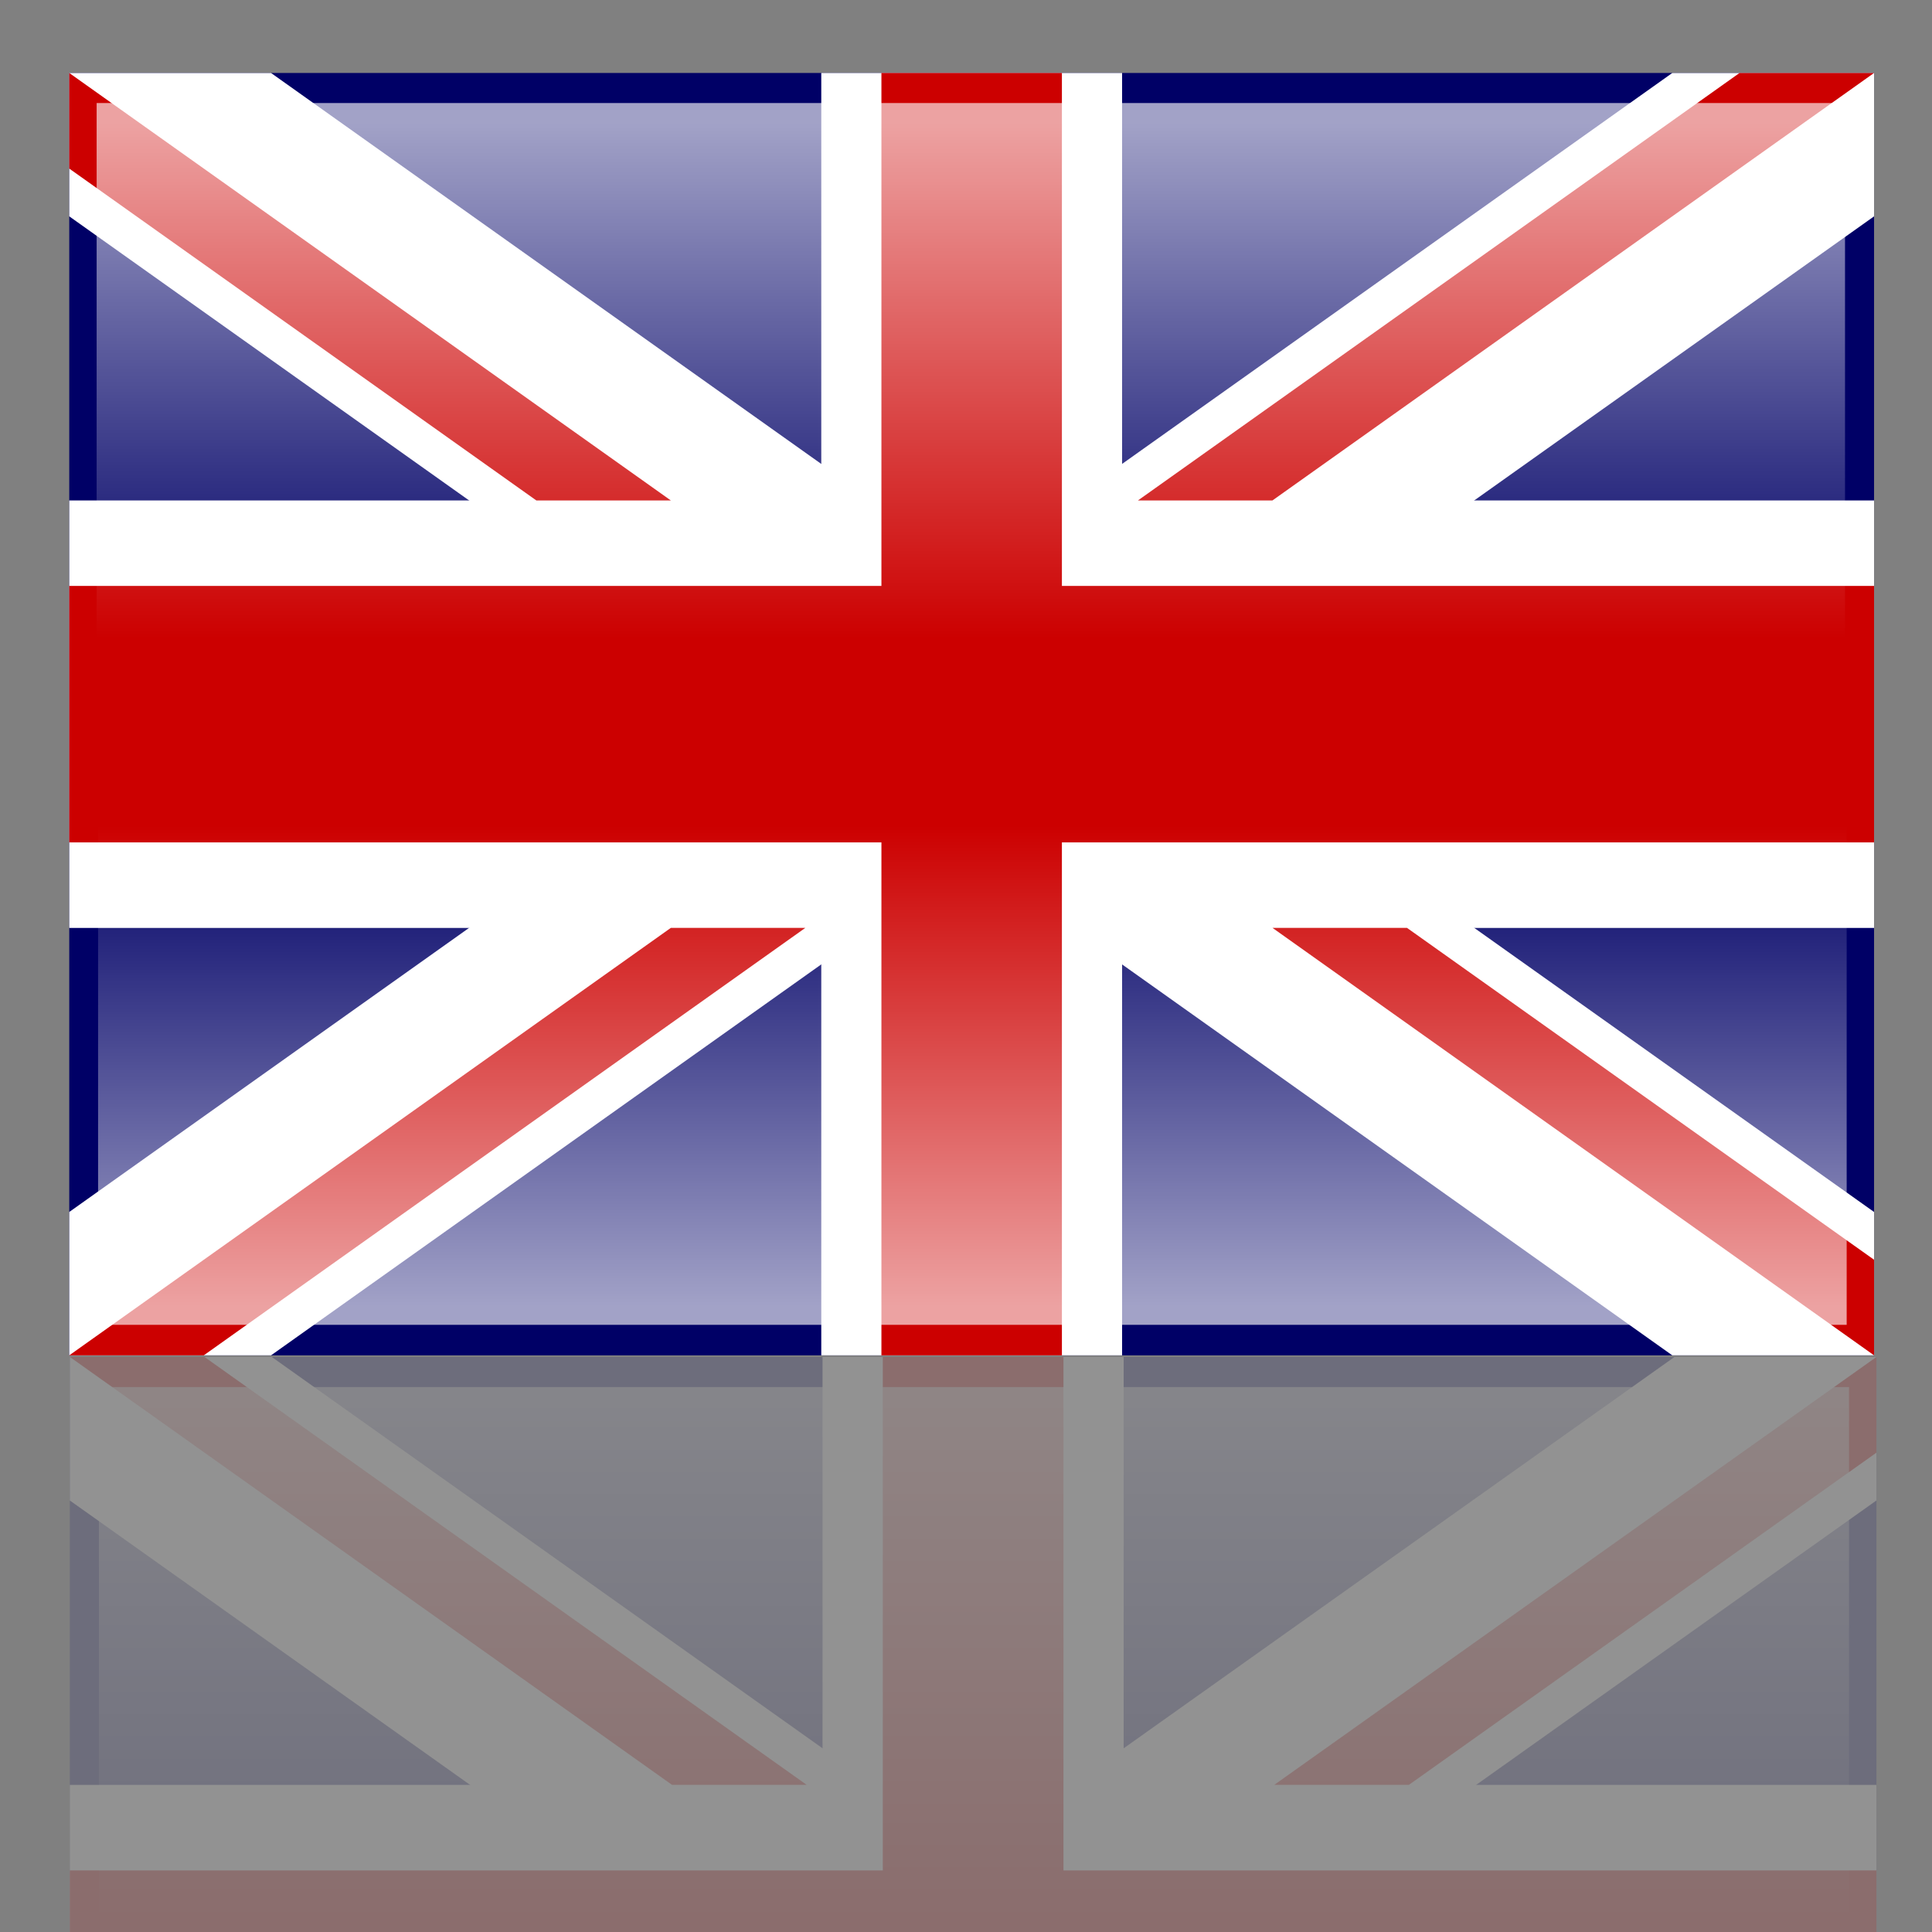 <?xml version="1.0" encoding="UTF-8" standalone="no"?>
<!-- Created with Inkscape (http://www.inkscape.org/) -->

<svg
   xmlns:dc="http://purl.org/dc/elements/1.1/"
   xmlns:cc="http://creativecommons.org/ns#"
   xmlns:rdf="http://www.w3.org/1999/02/22-rdf-syntax-ns#"
   xmlns:svg="http://www.w3.org/2000/svg"
   xmlns="http://www.w3.org/2000/svg"
   xmlns:xlink="http://www.w3.org/1999/xlink"
   xmlns:sodipodi="http://sodipodi.sourceforge.net/DTD/sodipodi-0.dtd"
   xmlns:inkscape="http://www.inkscape.org/namespaces/inkscape"
   width="48px"
   height="48px"
   id="svg1256"
   sodipodi:version="0.32"
   inkscape:version="0.48.3.1 r9886"
   sodipodi:docname="gb-new.svg"
   inkscape:output_extension="org.inkscape.output.svg.inkscape"
   version="1.1">
  <rect width="100%" height="100%" fill="#808080" stroke="none"/>
  <defs
     id="defs3">
    <linearGradient
       inkscape:collect="always"
       id="linearGradient4291">
      <stop
         style="stop-color:#ffffff;stop-opacity:1;"
         offset="0"
         id="stop4293" />
      <stop
         style="stop-color:#ffffff;stop-opacity:0;"
         offset="1"
         id="stop4295" />
    </linearGradient>
    <linearGradient
       id="linearGradient4839">
      <stop
         style="stop-color:#072e11;stop-opacity:1;"
         offset="0"
         id="stop4841" />
      <stop
         id="stop4873"
         offset="0.5"
         style="stop-color:#232f26;stop-opacity:0.498;" />
      <stop
         style="stop-color:#256437;stop-opacity:0;"
         offset="1"
         id="stop4843" />
    </linearGradient>
    <linearGradient
       id="linearGradient4823">
      <stop
         style="stop-color:#ffffff;stop-opacity:1;"
         offset="0"
         id="stop4825" />
      <stop
         style="stop-color:#000000;stop-opacity:0;"
         offset="1"
         id="stop4827" />
    </linearGradient>
    <linearGradient
       id="linearGradient4093">
      <stop
         id="stop4095"
         offset="0"
         style="stop-color:#1c13bc;stop-opacity:1;" />
      <stop
         id="stop4097"
         offset="1"
         style="stop-color:#040046;stop-opacity:1;" />
    </linearGradient>
    <linearGradient
       id="linearGradient4087">
      <stop
         style="stop-color:#9b0e16;stop-opacity:1;"
         offset="0"
         id="stop4089" />
      <stop
         style="stop-color:#547299;stop-opacity:1;"
         offset="1"
         id="stop4091" />
    </linearGradient>
    <linearGradient
       id="linearGradient4081">
      <stop
         id="stop4083"
         offset="0"
         style="stop-color:#9b0e16;stop-opacity:1;" />
      <stop
         id="stop4085"
         offset="1"
         style="stop-color:#547299;stop-opacity:1;" />
    </linearGradient>
    <linearGradient
       id="linearGradient4075">
      <stop
         style="stop-color:#9b0e16;stop-opacity:1;"
         offset="0"
         id="stop4077" />
      <stop
         style="stop-color:#547299;stop-opacity:1;"
         offset="1"
         id="stop4079" />
    </linearGradient>
    <linearGradient
       id="linearGradient4069">
      <stop
         id="stop4071"
         offset="0"
         style="stop-color:#9b0e16;stop-opacity:1;" />
      <stop
         id="stop4073"
         offset="1"
         style="stop-color:#547299;stop-opacity:1;" />
    </linearGradient>
    <inkscape:perspective
       sodipodi:type="inkscape:persp3d"
       inkscape:vp_x="0 : 24 : 1"
       inkscape:vp_y="0 : 1000 : 0"
       inkscape:vp_z="48 : 24 : 1"
       inkscape:persp3d-origin="24 : 16 : 1"
       id="perspective58" />
    <linearGradient
       inkscape:collect="always"
       id="linearGradient5060">
      <stop
         style="stop-color:black;stop-opacity:1;"
         offset="0"
         id="stop5062" />
      <stop
         style="stop-color:black;stop-opacity:0;"
         offset="1"
         id="stop5064" />
    </linearGradient>
    <linearGradient
       id="linearGradient5048">
      <stop
         style="stop-color:black;stop-opacity:0;"
         offset="0"
         id="stop5050" />
      <stop
         id="stop5056"
         offset="0.5"
         style="stop-color:black;stop-opacity:1;" />
      <stop
         style="stop-color:black;stop-opacity:0;"
         offset="1"
         id="stop5052" />
    </linearGradient>
    <linearGradient
       id="linearGradient12512">
      <stop
         style="stop-color:#ffffff;stop-opacity:1;"
         offset="0"
         id="stop12513" />
      <stop
         style="stop-color:#fff520;stop-opacity:0.891;"
         offset="0.5"
         id="stop12517" />
      <stop
         style="stop-color:#fff300;stop-opacity:0;"
         offset="1"
         id="stop12514" />
    </linearGradient>
    <radialGradient
       inkscape:collect="always"
       xlink:href="#linearGradient12512"
       id="radialGradient278"
       gradientUnits="userSpaceOnUse"
       cx="55"
       cy="125"
       fx="55"
       fy="125"
       r="14.375" />
    <linearGradient
       inkscape:collect="always"
       id="linearGradient2116">
      <stop
         style="stop-color:#ffffff;stop-opacity:1;"
         offset="0"
         id="stop2118" />
      <stop
         style="stop-color:#ffffff;stop-opacity:0;"
         offset="1"
         id="stop2120" />
    </linearGradient>
    <linearGradient
       id="linearGradient2094">
      <stop
         style="stop-color:#d6e3f0;stop-opacity:1;"
         offset="0"
         id="stop2096" />
      <stop
         style="stop-color:#95b1cf;stop-opacity:1;"
         offset="1"
         id="stop2098" />
    </linearGradient>
    <linearGradient
       id="linearGradient2803">
      <stop
         id="stop2805"
         offset="0"
         style="stop-color:#ffffff;stop-opacity:1;" />
      <stop
         id="stop2807"
         offset="1"
         style="stop-color:#cbcbcb;stop-opacity:1;" />
    </linearGradient>
    <linearGradient
       id="linearGradient2795">
      <stop
         id="stop2797"
         offset="0"
         style="stop-color:#000000;stop-opacity:0.069;" />
      <stop
         id="stop2799"
         offset="1"
         style="stop-color:#ffffff;stop-opacity:1;" />
    </linearGradient>
    <linearGradient
       gradientUnits="userSpaceOnUse"
       y2="4.953"
       x2="41.219"
       y1="4.953"
       x1="35.433"
       gradientTransform="matrix(0.182,0,0,2.695,9.513,15.697)"
       id="linearGradient2801"
       xlink:href="#linearGradient2795"
       inkscape:collect="always" />
    <linearGradient
       gradientUnits="userSpaceOnUse"
       y2="84.287"
       x2="10.22"
       y1="93.338"
       x1="10.496"
       gradientTransform="matrix(1.623,0,0,0.317,9.106,14.954)"
       id="linearGradient2813"
       xlink:href="#linearGradient2803"
       inkscape:collect="always" />
    <linearGradient
       inkscape:collect="always"
       xlink:href="#linearGradient2094"
       id="linearGradient2100"
       gradientTransform="matrix(0.687,0,0,0.737,9.106,15.171)"
       x1="6.587"
       y1="22.133"
       x2="14.511"
       y2="22.133"
       gradientUnits="userSpaceOnUse" />
    <linearGradient
       inkscape:collect="always"
       xlink:href="#linearGradient2116"
       id="linearGradient2112"
       gradientTransform="matrix(0.735,0,0,0.686,8.389,15.002)"
       x1="73.362"
       y1="26.652"
       x2="-2.758"
       y2="21.27"
       gradientUnits="userSpaceOnUse" />
    <radialGradient
       inkscape:collect="always"
       xlink:href="#linearGradient5060"
       id="radialGradient5013"
       gradientUnits="userSpaceOnUse"
       cx="605.714"
       cy="486.648"
       fx="605.714"
       fy="486.648"
       r="117.143"
       gradientTransform="matrix(2.774,0,0,1.97,-1891.633,-872.885)" />
    <linearGradient
       inkscape:collect="always"
       xlink:href="#linearGradient5048"
       id="linearGradient5016"
       gradientUnits="userSpaceOnUse"
       x1="302.857"
       y1="366.648"
       x2="302.857"
       y2="609.505"
       gradientTransform="matrix(2.774,0,0,1.97,-1892.179,-872.885)" />
    <radialGradient
       inkscape:collect="always"
       xlink:href="#linearGradient5060"
       id="radialGradient5020"
       gradientUnits="userSpaceOnUse"
       gradientTransform="matrix(-2.774,0,0,1.97,112.762,-872.885)"
       cx="605.714"
       cy="486.648"
       fx="605.714"
       fy="486.648"
       r="117.143" />
    <linearGradient
       inkscape:collect="always"
       xlink:href="#linearGradient5048"
       id="linearGradient5027"
       gradientUnits="userSpaceOnUse"
       gradientTransform="matrix(2.774,0,0,1.97,-1892.179,-872.885)"
       x1="302.857"
       y1="366.648"
       x2="302.857"
       y2="609.505" />
    <radialGradient
       inkscape:collect="always"
       xlink:href="#linearGradient5060"
       id="radialGradient5029"
       gradientUnits="userSpaceOnUse"
       gradientTransform="matrix(2.774,0,0,1.97,-1891.633,-872.885)"
       cx="605.714"
       cy="486.648"
       fx="605.714"
       fy="486.648"
       r="117.143" />
    <radialGradient
       inkscape:collect="always"
       xlink:href="#linearGradient5060"
       id="radialGradient5031"
       gradientUnits="userSpaceOnUse"
       gradientTransform="matrix(-2.774,0,0,1.97,112.762,-872.885)"
       cx="605.714"
       cy="486.648"
       fx="605.714"
       fy="486.648"
       r="117.143" />
    <linearGradient
       inkscape:collect="always"
       xlink:href="#linearGradient6901"
       id="linearGradient6907"
       x1="14.752"
       y1="15.868"
       x2="8.895"
       y2="16.743"
       gradientUnits="userSpaceOnUse" />
    <linearGradient
       inkscape:collect="always"
       id="linearGradient6901">
      <stop
         style="stop-color:#3465a4;stop-opacity:1;"
         offset="0"
         id="stop6903" />
      <stop
         style="stop-color:#3465a4;stop-opacity:0;"
         offset="1"
         id="stop6905" />
    </linearGradient>
    <linearGradient
       inkscape:collect="always"
       xlink:href="#linearGradient6925"
       id="linearGradient6931"
       x1="12.25"
       y1="18.25"
       x2="7"
       y2="21.118"
       gradientUnits="userSpaceOnUse" />
    <linearGradient
       inkscape:collect="always"
       id="linearGradient6925">
      <stop
         style="stop-color:#204a87;stop-opacity:1;"
         offset="0"
         id="stop6927" />
      <stop
         style="stop-color:#204a87;stop-opacity:0;"
         offset="1"
         id="stop6929" />
    </linearGradient>
    <linearGradient
       gradientTransform="translate(-22.452,4.908)"
       y2="16.743"
       x2="8.895"
       y1="15.868"
       x1="14.752"
       gradientUnits="userSpaceOnUse"
       id="linearGradient3116"
       xlink:href="#linearGradient6901"
       inkscape:collect="always" />
    <linearGradient
       gradientTransform="translate(-22.452,4.908)"
       y2="21.118"
       x2="7"
       y1="18.25"
       x1="12.25"
       gradientUnits="userSpaceOnUse"
       id="linearGradient3118"
       xlink:href="#linearGradient6925"
       inkscape:collect="always" />
    <radialGradient
       inkscape:collect="always"
       xlink:href="#linearGradient4991"
       id="radialGradient4997"
       cx="23.447"
       cy="6.458"
       fx="23.447"
       fy="6.458"
       r="19.062"
       gradientTransform="matrix(-1.314,-0.01,-0.01,1.336,43.547,-7.372)"
       gradientUnits="userSpaceOnUse" />
    <linearGradient
       id="linearGradient4991">
      <stop
         style="stop-color:#31cf29;stop-opacity:1;"
         offset="0"
         id="stop4993" />
      <stop
         style="stop-color:#ffffff;stop-opacity:0;"
         offset="1"
         id="stop4995" />
    </linearGradient>
    <linearGradient
       inkscape:collect="always"
       xlink:href="#linearGradient2187"
       id="linearGradient1764"
       gradientUnits="userSpaceOnUse"
       gradientTransform="matrix(0.914,0,0,0.914,-6.543,-5.169)"
       x1="33.06"
       y1="27.394"
       x2="12.624"
       y2="12.584" />
    <linearGradient
       id="linearGradient2187"
       inkscape:collect="always">
      <stop
         id="stop2189"
         offset="0"
         style="stop-color:#ffffff;stop-opacity:1;" />
      <stop
         id="stop2191"
         offset="1"
         style="stop-color:#ffffff;stop-opacity:0;" />
    </linearGradient>
    <linearGradient
       inkscape:collect="always"
       xlink:href="#linearGradient6901-9"
       id="linearGradient6907-9"
       x1="14.752"
       y1="15.868"
       x2="8.895"
       y2="16.743"
       gradientUnits="userSpaceOnUse"
       gradientTransform="translate(-35.875,-0.875)" />
    <linearGradient
       id="linearGradient6901-9">
      <stop
         style="stop-color:#4fc25f;stop-opacity:1;"
         offset="0"
         id="stop6903-7" />
      <stop
         style="stop-color:#3465a4;stop-opacity:0;"
         offset="1"
         id="stop6905-6" />
    </linearGradient>
    <linearGradient
       inkscape:collect="always"
       xlink:href="#linearGradient6925-2"
       id="linearGradient6931-8"
       x1="12.25"
       y1="18.25"
       x2="7"
       y2="21.118"
       gradientUnits="userSpaceOnUse"
       gradientTransform="translate(-35.875,-0.875)" />
    <linearGradient
       id="linearGradient6925-2">
      <stop
         style="stop-color:#288720;stop-opacity:1;"
         offset="0"
         id="stop6927-9" />
      <stop
         style="stop-color:#204a87;stop-opacity:0;"
         offset="1"
         id="stop6929-3" />
    </linearGradient>
    <linearGradient
       y2="16.743"
       x2="8.895"
       y1="15.868"
       x1="14.752"
       gradientTransform="translate(-2.674,-2.462)"
       gradientUnits="userSpaceOnUse"
       id="linearGradient3149"
       xlink:href="#linearGradient6901-9"
       inkscape:collect="always" />
    <linearGradient
       y2="21.118"
       x2="7"
       y1="18.25"
       x1="12.25"
       gradientTransform="translate(-2.674,-2.462)"
       gradientUnits="userSpaceOnUse"
       id="linearGradient3151"
       xlink:href="#linearGradient6925-2"
       inkscape:collect="always" />
    <linearGradient
       inkscape:collect="always"
       xlink:href="#linearGradient6901-9"
       id="linearGradient3191"
       gradientUnits="userSpaceOnUse"
       gradientTransform="matrix(0.768,0,0,0.793,6.443,-2.072)"
       x1="14.752"
       y1="15.868"
       x2="8.895"
       y2="16.743" />
    <linearGradient
       inkscape:collect="always"
       xlink:href="#linearGradient6925-2"
       id="linearGradient3193"
       gradientUnits="userSpaceOnUse"
       gradientTransform="matrix(0.768,0,0,0.793,6.443,-2.072)"
       x1="12.25"
       y1="18.25"
       x2="7"
       y2="21.118" />
    <linearGradient
       inkscape:collect="always"
       xlink:href="#linearGradient2187"
       id="linearGradient3195"
       gradientUnits="userSpaceOnUse"
       gradientTransform="matrix(0.702,0,0,0.725,3.47,-4.218)"
       x1="33.06"
       y1="27.394"
       x2="12.624"
       y2="12.584" />
    <radialGradient
       inkscape:collect="always"
       xlink:href="#linearGradient4991"
       id="radialGradient3197"
       gradientUnits="userSpaceOnUse"
       gradientTransform="matrix(-1.01,-0.008,-0.008,1.06,41.96,-5.965)"
       cx="23.447"
       cy="6.458"
       fx="23.447"
       fy="6.458"
       r="19.062" />
    <linearGradient
       inkscape:collect="always"
       xlink:href="#linearGradient5048"
       id="linearGradient4031"
       gradientUnits="userSpaceOnUse"
       gradientTransform="matrix(2.774,0,0,1.97,-1892.179,-872.885)"
       x1="302.857"
       y1="366.648"
       x2="302.857"
       y2="609.505" />
    <radialGradient
       inkscape:collect="always"
       xlink:href="#linearGradient5060"
       id="radialGradient4033"
       gradientUnits="userSpaceOnUse"
       gradientTransform="matrix(2.774,0,0,1.97,-1891.633,-872.885)"
       cx="605.714"
       cy="486.648"
       fx="605.714"
       fy="486.648"
       r="117.143" />
    <radialGradient
       inkscape:collect="always"
       xlink:href="#linearGradient5060"
       id="radialGradient4035"
       gradientUnits="userSpaceOnUse"
       gradientTransform="matrix(-2.774,0,0,1.97,112.762,-872.885)"
       cx="605.714"
       cy="486.648"
       fx="605.714"
       fy="486.648"
       r="117.143" />
    <linearGradient
       inkscape:collect="always"
       xlink:href="#linearGradient2803"
       id="linearGradient3074"
       gradientUnits="userSpaceOnUse"
       gradientTransform="matrix(1.623,0,0,0.317,9.106,14.954)"
       x1="10.496"
       y1="93.338"
       x2="10.22"
       y2="84.287" />
    <linearGradient
       inkscape:collect="always"
       xlink:href="#linearGradient2094"
       id="linearGradient3076"
       gradientUnits="userSpaceOnUse"
       gradientTransform="matrix(0.687,0,0,0.737,9.106,15.171)"
       x1="6.587"
       y1="22.133"
       x2="14.511"
       y2="22.133" />
    <linearGradient
       inkscape:collect="always"
       xlink:href="#linearGradient2795"
       id="linearGradient3078"
       gradientUnits="userSpaceOnUse"
       gradientTransform="matrix(0.182,0,0,2.695,9.513,15.697)"
       x1="35.433"
       y1="4.953"
       x2="41.219"
       y2="4.953" />
    <linearGradient
       inkscape:collect="always"
       xlink:href="#linearGradient2116"
       id="linearGradient3080"
       gradientUnits="userSpaceOnUse"
       gradientTransform="matrix(0.735,0,0,0.686,8.389,15.002)"
       x1="73.362"
       y1="26.652"
       x2="-2.758"
       y2="21.27" />
    <linearGradient
       id="linearGradient5048-3">
      <stop
         style="stop-color:black;stop-opacity:0;"
         offset="0"
         id="stop5050-9" />
      <stop
         id="stop5056-6"
         offset="0.5"
         style="stop-color:black;stop-opacity:1;" />
      <stop
         style="stop-color:black;stop-opacity:0;"
         offset="1"
         id="stop5052-0" />
    </linearGradient>
    <linearGradient
       id="linearGradient2803-1">
      <stop
         id="stop2805-0"
         offset="0"
         style="stop-color:#ffffff;stop-opacity:1;" />
      <stop
         id="stop2807-6"
         offset="1"
         style="stop-color:#cbcbcb;stop-opacity:1;" />
    </linearGradient>
    <linearGradient
       id="linearGradient2094-0">
      <stop
         style="stop-color:#d6e3f0;stop-opacity:1;"
         offset="0"
         id="stop2096-4" />
      <stop
         style="stop-color:#95b1cf;stop-opacity:1;"
         offset="1"
         id="stop2098-1" />
    </linearGradient>
    <linearGradient
       id="linearGradient2795-7">
      <stop
         id="stop2797-6"
         offset="0"
         style="stop-color:#000000;stop-opacity:0.069;" />
      <stop
         id="stop2799-2"
         offset="1"
         style="stop-color:#ffffff;stop-opacity:1;" />
    </linearGradient>
    <linearGradient
       inkscape:collect="always"
       xlink:href="#linearGradient2116-4"
       id="linearGradient3849"
       gradientUnits="userSpaceOnUse"
       gradientTransform="matrix(1.025,0,0,0.911,1.237,3.145)"
       x1="73.362"
       y1="26.652"
       x2="-2.758"
       y2="21.27" />
    <linearGradient
       inkscape:collect="always"
       id="linearGradient2116-4">
      <stop
         style="stop-color:#ffffff;stop-opacity:1;"
         offset="0"
         id="stop2118-0" />
      <stop
         style="stop-color:#ffffff;stop-opacity:0;"
         offset="1"
         id="stop2120-1" />
    </linearGradient>
    <linearGradient
       inkscape:collect="always"
       xlink:href="#linearGradient6901-9"
       id="linearGradient3172"
       gradientUnits="userSpaceOnUse"
       gradientTransform="matrix(0.768,0,0,0.793,6.443,-2.072)"
       x1="14.752"
       y1="15.868"
       x2="8.895"
       y2="16.743" />
    <linearGradient
       inkscape:collect="always"
       xlink:href="#linearGradient6925-2"
       id="linearGradient3174"
       gradientUnits="userSpaceOnUse"
       gradientTransform="matrix(0.768,0,0,0.793,6.443,-2.072)"
       x1="12.25"
       y1="18.25"
       x2="7"
       y2="21.118" />
    <linearGradient
       inkscape:collect="always"
       xlink:href="#linearGradient2187"
       id="linearGradient3176"
       gradientUnits="userSpaceOnUse"
       gradientTransform="matrix(0.702,0,0,0.725,3.47,-4.218)"
       x1="33.06"
       y1="27.394"
       x2="12.624"
       y2="12.584" />
    <radialGradient
       inkscape:collect="always"
       xlink:href="#linearGradient4991"
       id="radialGradient3178"
       gradientUnits="userSpaceOnUse"
       gradientTransform="matrix(-1.01,-0.008,-0.008,1.06,41.96,-5.965)"
       cx="23.447"
       cy="6.458"
       fx="23.447"
       fy="6.458"
       r="19.062" />
    <linearGradient
       inkscape:collect="always"
       xlink:href="#linearGradient6901-9"
       id="linearGradient3186"
       gradientUnits="userSpaceOnUse"
       gradientTransform="matrix(0.768,0,0,0.793,6.443,-2.072)"
       x1="14.752"
       y1="15.868"
       x2="8.895"
       y2="16.743" />
    <linearGradient
       inkscape:collect="always"
       xlink:href="#linearGradient6925-2"
       id="linearGradient3188"
       gradientUnits="userSpaceOnUse"
       gradientTransform="matrix(0.768,0,0,0.793,6.443,-2.072)"
       x1="12.25"
       y1="18.25"
       x2="7"
       y2="21.118" />
    <linearGradient
       inkscape:collect="always"
       xlink:href="#linearGradient2187"
       id="linearGradient3190"
       gradientUnits="userSpaceOnUse"
       gradientTransform="matrix(0.702,0,0,0.725,3.47,-4.218)"
       x1="33.06"
       y1="27.394"
       x2="12.624"
       y2="12.584" />
    <radialGradient
       inkscape:collect="always"
       xlink:href="#linearGradient4991"
       id="radialGradient3192"
       gradientUnits="userSpaceOnUse"
       gradientTransform="matrix(-1.01,-0.008,-0.008,1.06,41.96,-5.965)"
       cx="23.447"
       cy="6.458"
       fx="23.447"
       fy="6.458"
       r="19.062" />
    <linearGradient
       inkscape:collect="always"
       xlink:href="#linearGradient6901-9"
       id="linearGradient3198"
       gradientUnits="userSpaceOnUse"
       gradientTransform="matrix(0.768,0,0,0.793,6.443,-2.072)"
       x1="14.752"
       y1="15.868"
       x2="8.895"
       y2="16.743" />
    <linearGradient
       inkscape:collect="always"
       xlink:href="#linearGradient6925-2"
       id="linearGradient3200"
       gradientUnits="userSpaceOnUse"
       gradientTransform="matrix(0.768,0,0,0.793,6.443,-2.072)"
       x1="12.25"
       y1="18.25"
       x2="7"
       y2="21.118" />
    <linearGradient
       inkscape:collect="always"
       xlink:href="#linearGradient2187"
       id="linearGradient3202"
       gradientUnits="userSpaceOnUse"
       gradientTransform="matrix(0.702,0,0,0.725,3.47,-4.218)"
       x1="33.06"
       y1="27.394"
       x2="12.624"
       y2="12.584" />
    <radialGradient
       inkscape:collect="always"
       xlink:href="#linearGradient4991"
       id="radialGradient3204"
       gradientUnits="userSpaceOnUse"
       gradientTransform="matrix(-1.01,-0.008,-0.008,1.06,41.96,-5.965)"
       cx="23.447"
       cy="6.458"
       fx="23.447"
       fy="6.458"
       r="19.062" />
    <radialGradient
       inkscape:collect="always"
       xlink:href="#linearGradient4991"
       id="radialGradient3207"
       gradientUnits="userSpaceOnUse"
       gradientTransform="matrix(-2.115,-0.017,-0.016,2.219,3.589,-19.368)"
       cx="23.447"
       cy="6.458"
       fx="23.447"
       fy="6.458"
       r="19.062" />
    <linearGradient
       inkscape:collect="always"
       xlink:href="#linearGradient2187"
       id="linearGradient3210"
       gradientUnits="userSpaceOnUse"
       gradientTransform="matrix(1.471,0,0,1.518,-77.014,-15.71)"
       x1="33.06"
       y1="27.394"
       x2="12.624"
       y2="12.584" />
    <linearGradient
       inkscape:collect="always"
       xlink:href="#linearGradient6901-9"
       id="linearGradient3213"
       gradientUnits="userSpaceOnUse"
       gradientTransform="matrix(1.609,0,0,1.661,-70.789,-11.215)"
       x1="14.752"
       y1="15.868"
       x2="8.895"
       y2="16.743" />
    <linearGradient
       inkscape:collect="always"
       xlink:href="#linearGradient6925-2"
       id="linearGradient3215"
       gradientUnits="userSpaceOnUse"
       gradientTransform="matrix(1.609,0,0,1.661,-70.789,-11.215)"
       x1="12.25"
       y1="18.25"
       x2="7"
       y2="21.118" />
    <linearGradient
       inkscape:collect="always"
       xlink:href="#linearGradient2846"
       id="linearGradient2730"
       gradientUnits="userSpaceOnUse"
       gradientTransform="matrix(-1,0,0,1,48.184,0)"
       x1="27.366"
       y1="26.58"
       x2="31.336"
       y2="30.558" />
    <linearGradient
       id="linearGradient2846">
      <stop
         style="stop-color:#8a8a8a;stop-opacity:1;"
         offset="0"
         id="stop2848" />
      <stop
         style="stop-color:#484848;stop-opacity:1;"
         offset="1"
         id="stop2850" />
    </linearGradient>
    <linearGradient
       inkscape:collect="always"
       xlink:href="#linearGradient4440"
       id="linearGradient2732"
       gradientUnits="userSpaceOnUse"
       gradientTransform="matrix(-1.335,0,0,1.291,55.158,-7.461)"
       x1="30.656"
       y1="34"
       x2="33.219"
       y2="31.062" />
    <linearGradient
       id="linearGradient4440">
      <stop
         id="stop4442"
         offset="0"
         style="stop-color:#7d7d7d;stop-opacity:1;" />
      <stop
         style="stop-color:#b1b1b1;stop-opacity:1;"
         offset="0.5"
         id="stop4448" />
      <stop
         id="stop4444"
         offset="1"
         style="stop-color:#686868;stop-opacity:1;" />
    </linearGradient>
    <linearGradient
       inkscape:collect="always"
       xlink:href="#linearGradient2366"
       id="linearGradient2734"
       gradientUnits="userSpaceOnUse"
       gradientTransform="matrix(-1,0,0,1,44.178,0)"
       x1="18.293"
       y1="13.602"
       x2="17.501"
       y2="25.743" />
    <linearGradient
       id="linearGradient2366">
      <stop
         style="stop-color:#ffffff;stop-opacity:1;"
         offset="0"
         id="stop2368" />
      <stop
         id="stop2374"
         offset="0.5"
         style="stop-color:#ffffff;stop-opacity:0.219;" />
      <stop
         style="stop-color:#ffffff;stop-opacity:1;"
         offset="1"
         id="stop2370" />
    </linearGradient>
    <radialGradient
       inkscape:collect="always"
       xlink:href="#linearGradient4454"
       id="radialGradient2736"
       gradientUnits="userSpaceOnUse"
       gradientTransform="matrix(-1,0,0,1,43.352,0)"
       cx="18.241"
       cy="21.818"
       fx="18.241"
       fy="21.818"
       r="8.309" />
    <linearGradient
       id="linearGradient4454">
      <stop
         id="stop4456"
         offset="0"
         style="stop-color:#729fcf;stop-opacity:0.208;" />
      <stop
         id="stop4458"
         offset="1"
         style="stop-color:#729fcf;stop-opacity:0.676;" />
    </linearGradient>
    <radialGradient
       inkscape:collect="always"
       xlink:href="#linearGradient4467"
       id="radialGradient2738"
       gradientUnits="userSpaceOnUse"
       gradientTransform="matrix(2.593,0,0,2.252,-25.06,-18.941)"
       cx="15.414"
       cy="13.078"
       fx="15.414"
       fy="13.078"
       r="6.656" />
    <linearGradient
       id="linearGradient4467">
      <stop
         id="stop4469"
         offset="0"
         style="stop-color:#ffffff;stop-opacity:1;" />
      <stop
         id="stop4471"
         offset="1"
         style="stop-color:#ffffff;stop-opacity:0.248;" />
    </linearGradient>
    <radialGradient
       r="6.656"
       fy="13.078"
       fx="15.414"
       cy="13.078"
       cx="15.414"
       gradientTransform="matrix(2.593,0,0,2.252,-25.06,-18.941)"
       gradientUnits="userSpaceOnUse"
       id="radialGradient3160"
       xlink:href="#linearGradient4467"
       inkscape:collect="always" />
    <linearGradient
       id="linearGradient2590">
      <stop
         style="stop-color:#7ecc95;stop-opacity:1;"
         offset="0"
         id="stop2592" />
      <stop
         style="stop-color:#ffffff;stop-opacity:0;"
         offset="1"
         id="stop2594" />
    </linearGradient>
    <linearGradient
       id="linearGradient5897">
      <stop
         style="stop-color:#ff0000;stop-opacity:0;"
         offset="0"
         id="stop5899" />
      <stop
         id="stop5905"
         offset="0.5"
         style="stop-color:#000000;stop-opacity:0.567;" />
      <stop
         style="stop-color:#000000;stop-opacity:0;"
         offset="1"
         id="stop5901" />
    </linearGradient>
    <linearGradient
       id="linearGradient4404">
      <stop
         style="stop-color:#29622d;stop-opacity:1;"
         offset="0"
         id="stop4406" />
      <stop
         style="stop-color:#ffffff;stop-opacity:0;"
         offset="1"
         id="stop4408" />
    </linearGradient>
    <linearGradient
       id="linearGradient2598">
      <stop
         style="stop-color:#9b0e16;stop-opacity:1;"
         offset="0"
         id="stop2600" />
      <stop
         style="stop-color:#547299;stop-opacity:1;"
         offset="1"
         id="stop2602" />
    </linearGradient>
    <linearGradient
       inkscape:collect="always"
       xlink:href="#linearGradient5866"
       id="linearGradient5872"
       x1="19.452"
       y1="13.174"
       x2="19.685"
       y2="27.095"
       gradientUnits="userSpaceOnUse"
       gradientTransform="matrix(1.224,0,0,1.282,-40.11,0.265)" />
    <linearGradient
       inkscape:collect="always"
       id="linearGradient5866">
      <stop
         style="stop-color:#000000;stop-opacity:1;"
         offset="0"
         id="stop5868" />
      <stop
         style="stop-color:#000000;stop-opacity:0;"
         offset="1"
         id="stop5870" />
    </linearGradient>
    <linearGradient
       xlink:href="#linearGradient560"
       id="linearGradient563" />
    <linearGradient
       id="linearGradient560">
      <stop
         style="stop-color:#000;stop-opacity:1;"
         offset="0"
         id="stop561" />
      <stop
         style="stop-color:#fff;stop-opacity:1;"
         offset="1"
         id="stop562" />
    </linearGradient>
    <linearGradient
       inkscape:collect="always"
       xlink:href="#linearGradient4291"
       id="linearGradient4297"
       x1="119.901"
       y1="-0.101"
       x2="119.901"
       y2="47.983"
       gradientUnits="userSpaceOnUse" />
    <linearGradient
       inkscape:collect="always"
       xlink:href="#linearGradient4093"
       id="linearGradient4317"
       x1="121.823"
       y1="-22.299"
       x2="120.643"
       y2="61.157"
       gradientUnits="userSpaceOnUse"
       gradientTransform="matrix(1.029,0,0,1.044,-1.821,-1.246)" />
    <path
       id="star"
       fill="#f6e204"
       d="M0-22 4.715-6.489 19.972-6.489 7.629 2.479 12.343 16.989 0 8.021-12.343 16.989-7.629 2.479-19.972-6.489-4.715-6.489z" />
    <linearGradient
       inkscape:collect="always"
       xlink:href="#linearGradient4093"
       id="linearGradient4571"
       gradientUnits="userSpaceOnUse"
       gradientTransform="matrix(0.381,0,0,0.486,-13.399,7.295)"
       x1="121.823"
       y1="-22.299"
       x2="120.643"
       y2="61.157" />
    <linearGradient
       inkscape:collect="always"
       xlink:href="#linearGradient4291"
       id="linearGradient3963"
       gradientUnits="userSpaceOnUse"
       gradientTransform="matrix(0.355,0,0,0.37,-26.877,40.806)"
       x1="119.901"
       y1="-0.101"
       x2="119.901"
       y2="33.318" />
    <linearGradient
       inkscape:collect="always"
       xlink:href="#linearGradient4291"
       id="linearGradient3965"
       gradientUnits="userSpaceOnUse"
       gradientTransform="matrix(0.355,0,0,0.345,-26.842,-69.146)"
       x1="119.901"
       y1="-0.101"
       x2="119.901"
       y2="33.318" />
    <linearGradient
       inkscape:collect="always"
       xlink:href="#linearGradient4291"
       id="linearGradient4273"
       gradientUnits="userSpaceOnUse"
       gradientTransform="matrix(0.367,0,0,0.383,2.399,8.587)"
       x1="119.901"
       y1="-0.101"
       x2="119.901"
       y2="33.318" />
    <linearGradient
       inkscape:collect="always"
       xlink:href="#linearGradient4291"
       id="linearGradient4275"
       gradientUnits="userSpaceOnUse"
       gradientTransform="matrix(0.367,0,0,0.357,2.435,-37.886)"
       x1="119.901"
       y1="-0.101"
       x2="119.901"
       y2="33.318" />
    <linearGradient
       inkscape:collect="always"
       xlink:href="#linearGradient4291"
       id="linearGradient4294"
       gradientUnits="userSpaceOnUse"
       gradientTransform="matrix(0.367,0,0,0.383,2.399,8.587)"
       x1="119.901"
       y1="-0.101"
       x2="119.901"
       y2="33.318" />
    <linearGradient
       inkscape:collect="always"
       xlink:href="#linearGradient4291"
       id="linearGradient4296"
       gradientUnits="userSpaceOnUse"
       gradientTransform="matrix(0.367,0,0,0.357,2.435,-37.886)"
       x1="119.901"
       y1="-0.101"
       x2="119.901"
       y2="33.318" />
  </defs>
  <sodipodi:namedview
     id="base"
     pagecolor="#ffffff"
     bordercolor="#666666"
     borderopacity="0.278"
     inkscape:pageopacity="0.0"
     inkscape:pageshadow="2"
     inkscape:zoom="11.313708"
     inkscape:cx="33.818937"
     inkscape:cy="5.0392824"
     inkscape:current-layer="layer1"
     showgrid="false"
     inkscape:grid-bbox="true"
     inkscape:document-units="px"
     inkscape:window-width="1680"
     inkscape:window-height="1026"
     inkscape:window-x="0"
     inkscape:window-y="24"
     fill="#ef2929"
     stroke="#cc0000"
     inkscape:showpageshadow="false"
     inkscape:window-maximized="1" />
  <g
     id="layer1"
     inkscape:label="Layer 1"
     inkscape:groupmode="layer">
    <rect
       height="0"
       id="rect554"
       style="font-size:12px;fill:#808080;fill-rule:evenodd;stroke-width:1pt"
       width="0.794"
       x="-245.533"
       y="-230.988" />
    <g
       id="g4245"
       transform="translate(-0.088,-5.48)">
      <g
         transform="matrix(1.121,0,0,1.593,7.694,-72.556)"
         id="g4579">
        <rect
           y="50.125"
           x="-5.25"
           width="40"
           style="font-size:12px;fill:#000066;stroke-width:1pt"
           id="rect124"
           height="20" />
        <path
           inkscape:connector-curvature="0"
           d="m -5.25,50.125 0,2.236 35.528,17.764 4.472,0 0,-2.236 -35.528,-17.764 -4.472,0 z m 40,0 0,2.236 -35.528,17.764 -4.472,0 0,-2.236 35.528,-17.764 4.472,0 z"
           id="path146"
           style="font-size:12px;fill:#ffffff;stroke-width:1pt" />
        <path
           inkscape:connector-curvature="0"
           d="m 11.417,50.125 0,20 6.667,0 0,-20 -6.667,0 z m -16.667,6.667 0,6.667 40,0 0,-6.667 -40,0 z"
           id="path136"
           style="font-size:12px;fill:#ffffff;stroke-width:1pt" />
        <path
           inkscape:connector-curvature="0"
           d="m -5.25,58.125 0,4 40,0 0,-4 -40,0 z m 18,-8 0,20 4,0 0,-20 -4,0 z"
           id="path141"
           style="font-size:12px;fill:#cc0000;stroke-width:1pt" />
        <path
           inkscape:connector-curvature="0"
           d="m -5.25,70.125 13.333,-6.667 2.981,0 -13.333,6.667 -2.981,0 z m 0,-20 13.333,6.667 -2.981,0 -10.352,-5.176 0,-1.491 z m 23.685,6.667 13.333,-6.667 2.981,0 -13.333,6.667 -2.981,0 z m 16.315,13.333 -13.333,-6.667 2.981,0 10.352,5.176 0,1.491 z"
           id="path150"
           style="font-size:12px;fill:#cc0000;stroke-width:1pt" />
      </g>
      <rect
         style="font-size:12px;opacity:0.634;fill:url(#linearGradient4294);fill-opacity:1;stroke:#a93636;stroke-width:0.679;stroke-miterlimit:4;stroke-opacity:0;stroke-dasharray:none"
         id="rect4289"
         width="43.438"
         height="19.918"
         x="2.489"
         y="8.04" />
      <rect
         transform="scale(1,-1)"
         y="-38.395"
         x="2.525"
         height="18.568"
         width="43.443"
         id="rect3172"
         style="font-size:12px;opacity:0.634;fill:url(#linearGradient4296);fill-opacity:1;stroke:#a93636;stroke-width:0.656;stroke-miterlimit:4;stroke-opacity:0;stroke-dasharray:none" />
    </g>
    <g
       id="g4255"
       transform="matrix(-1.001,0,0,1.001,48.43,26.413)"
       style="opacity:0.148">
      <g
         id="g4257"
         transform="matrix(1.121,0,0,1.593,7.694,-72.556)">
        <rect
           height="20"
           id="rect4259"
           style="font-size:12px;fill:#000066;stroke-width:1pt"
           width="40"
           x="-5.25"
           y="50.125" />
        <path
           style="font-size:12px;fill:#ffffff;stroke-width:1pt"
           id="path4261"
           d="m -5.25,50.125 0,2.236 35.528,17.764 4.472,0 0,-2.236 -35.528,-17.764 -4.472,0 z m 40,0 0,2.236 -35.528,17.764 -4.472,0 0,-2.236 35.528,-17.764 4.472,0 z"
           inkscape:connector-curvature="0" />
        <path
           style="font-size:12px;fill:#ffffff;stroke-width:1pt"
           id="path4263"
           d="m 11.417,50.125 0,20 6.667,0 0,-20 -6.667,0 z m -16.667,6.667 0,6.667 40,0 0,-6.667 -40,0 z"
           inkscape:connector-curvature="0" />
        <path
           style="font-size:12px;fill:#cc0000;stroke-width:1pt"
           id="path4265"
           d="m -5.25,58.125 0,4 40,0 0,-4 -40,0 z m 18,-8 0,20 4,0 0,-20 -4,0 z"
           inkscape:connector-curvature="0" />
        <path
           style="font-size:12px;fill:#cc0000;stroke-width:1pt"
           id="path4267"
           d="m -5.25,70.125 13.333,-6.667 2.981,0 -13.333,6.667 -2.981,0 z m 0,-20 13.333,6.667 -2.981,0 -10.352,-5.176 0,-1.491 z m 23.685,6.667 13.333,-6.667 2.981,0 -13.333,6.667 -2.981,0 z m 16.315,13.333 -13.333,-6.667 2.981,0 10.352,5.176 0,1.491 z"
           inkscape:connector-curvature="0" />
      </g>
      <rect
         y="8.04"
         x="2.489"
         height="19.918"
         width="43.438"
         id="rect4269"
         style="font-size:12px;opacity:0.634;fill:url(#linearGradient4273);fill-opacity:1;stroke:#a93636;stroke-width:0.679;stroke-miterlimit:4;stroke-opacity:0;stroke-dasharray:none" />
      <rect
         style="font-size:12px;opacity:0.634;fill:url(#linearGradient4275);fill-opacity:1;stroke:#a93636;stroke-width:0.656;stroke-miterlimit:4;stroke-opacity:0;stroke-dasharray:none"
         id="rect4271"
         width="43.443"
         height="18.568"
         x="2.525"
         y="-38.395"
         transform="scale(1,-1)" />
    </g>
  </g>
</svg>
